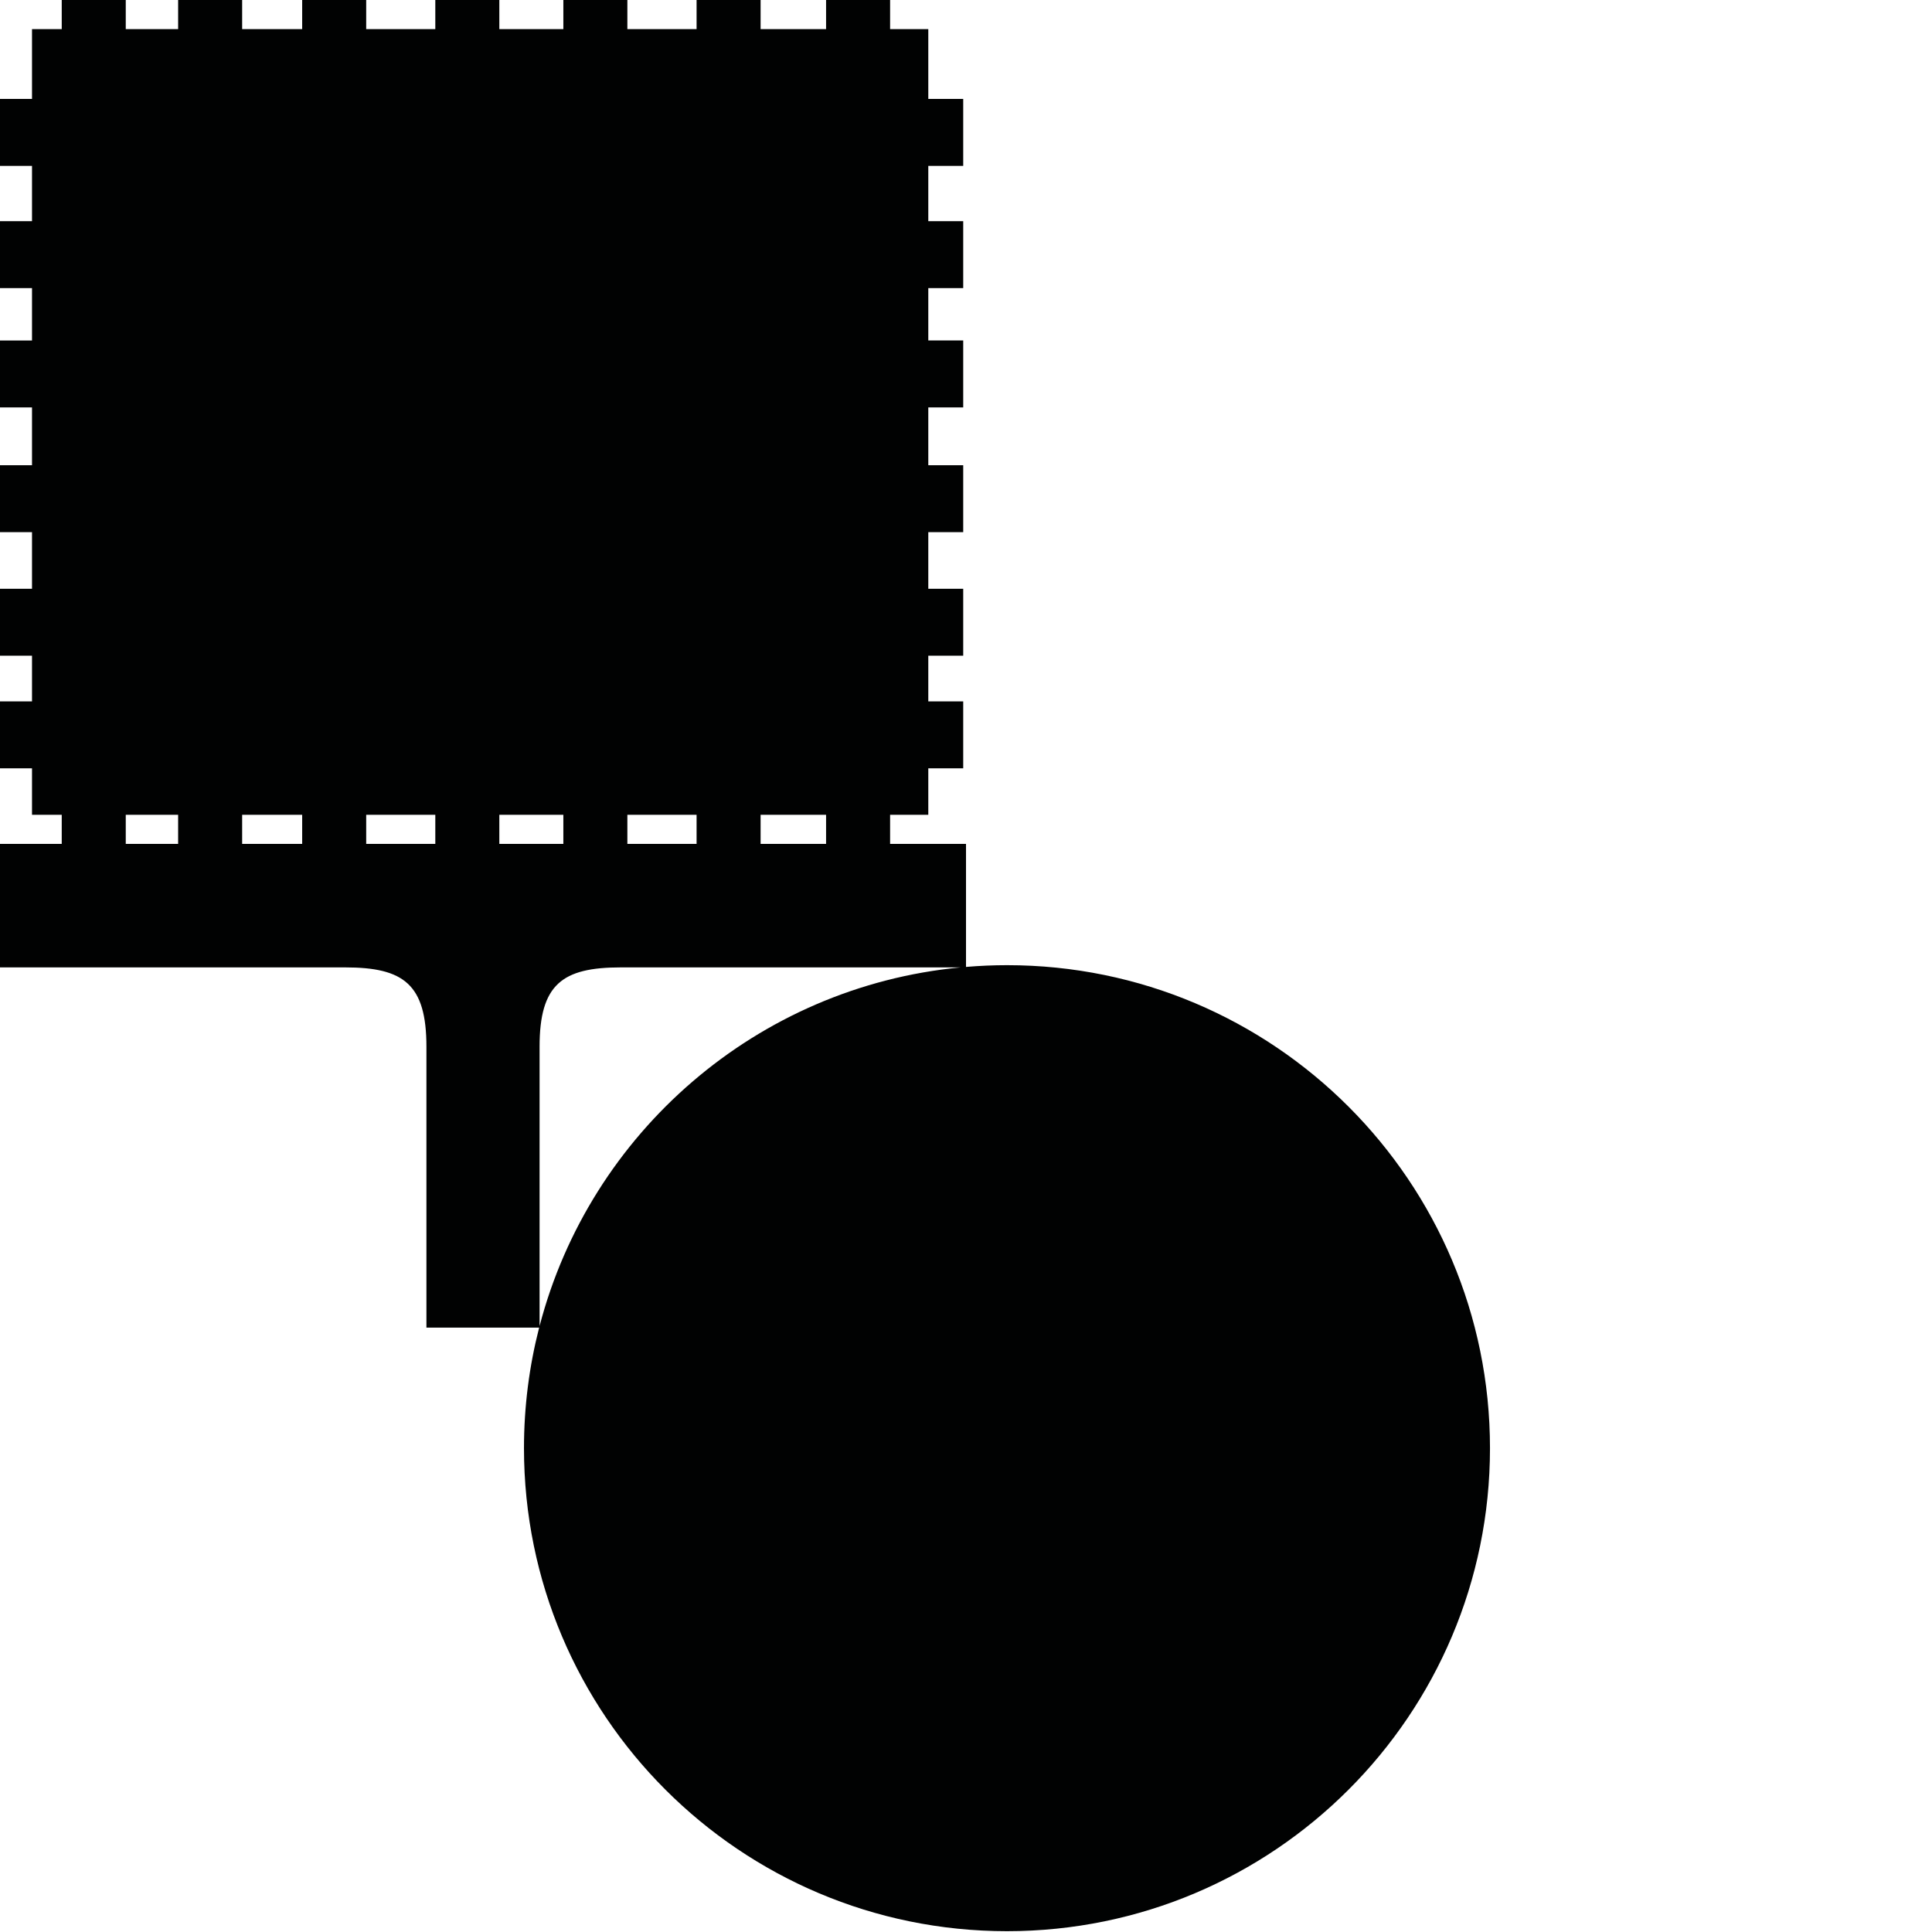 <?xml version="1.0" encoding="utf-8"?>
<!-- Generator: Adobe Illustrator 16.0.0, SVG Export Plug-In . SVG Version: 6.00 Build 0)  -->
<!DOCTYPE svg PUBLIC "-//W3C//DTD SVG 1.1//EN" "http://www.w3.org/Graphics/SVG/1.1/DTD/svg11.dtd">
<svg version="1.1" id="Calque_1" xmlns="http://www.w3.org/2000/svg" xmlns:xlink="http://www.w3.org/1999/xlink" x="0px" y="0px"
	 width="1190.551px" height="1190.551px" viewBox="0 0 1190.551 1190.551" enable-background="new 0 0 1190.551 1190.551"
	 xml:space="preserve">
<path fill="#010202" d="M620.534,594.766c-8.509,0-16.928,0.377-25.255,1.077v-75.808h-46.774v-17.93h23.534v-28.631h21.519v-41.244
	h-21.519v-28.165h21.519v-41.242h-21.519v-34.886h21.519v-41.247h-21.519v-35.638h21.519v-41.244h-21.519v-32.28h21.519v-41.242
	h-21.519v-34.071h21.519V60.97h-21.519V17.932h-23.534V0h-39.452v17.932h-40.349V0h-39.449v17.932h-42.654V0h-39.449v17.932H307.7V0
	h-39.451v17.932h-42.588V0h-39.453v17.932h-36.986V0h-39.451v17.932H77.496V0H38.043v17.932H19.724V60.97H0v41.245h19.724v34.071H0
	v41.242h19.724v32.28H0v41.244h19.724v35.638H0v41.247h19.724v34.886H0v41.242h19.724v28.165H0v41.244h19.724v28.631h18.319v17.93
	H-0.001v76.103c0,0,159.585,0,212.778,0c36,0,50,10.396,50,48.896v173.09h32.313h5.1h32.049c-6.1,23.744-9.345,48.634-9.345,74.281
	c0,164.383,133.258,297.641,297.64,297.641s297.64-133.258,297.64-297.641C918.174,728.024,784.916,594.766,620.534,594.766z
	 M468.704,502.106h40.349v17.93h-40.349V502.106z M386.601,502.106h42.654v17.93h-42.654V502.106z M77.496,520.035v-17.93h32.274
	v17.93H77.496z M149.222,520.035v-17.93h36.986v17.93H149.222z M225.661,520.035v-17.93h42.588v17.93H225.661z M307.7,502.106
	h39.451v17.93H307.7V502.106z M332.503,817.142V645.034h-0.001c0-38.5,14-48.896,50-48.896c48.654,0,186.312,0,209.454,0
	C466.353,608.106,363.519,698.117,332.503,817.142z"/>
</svg>
